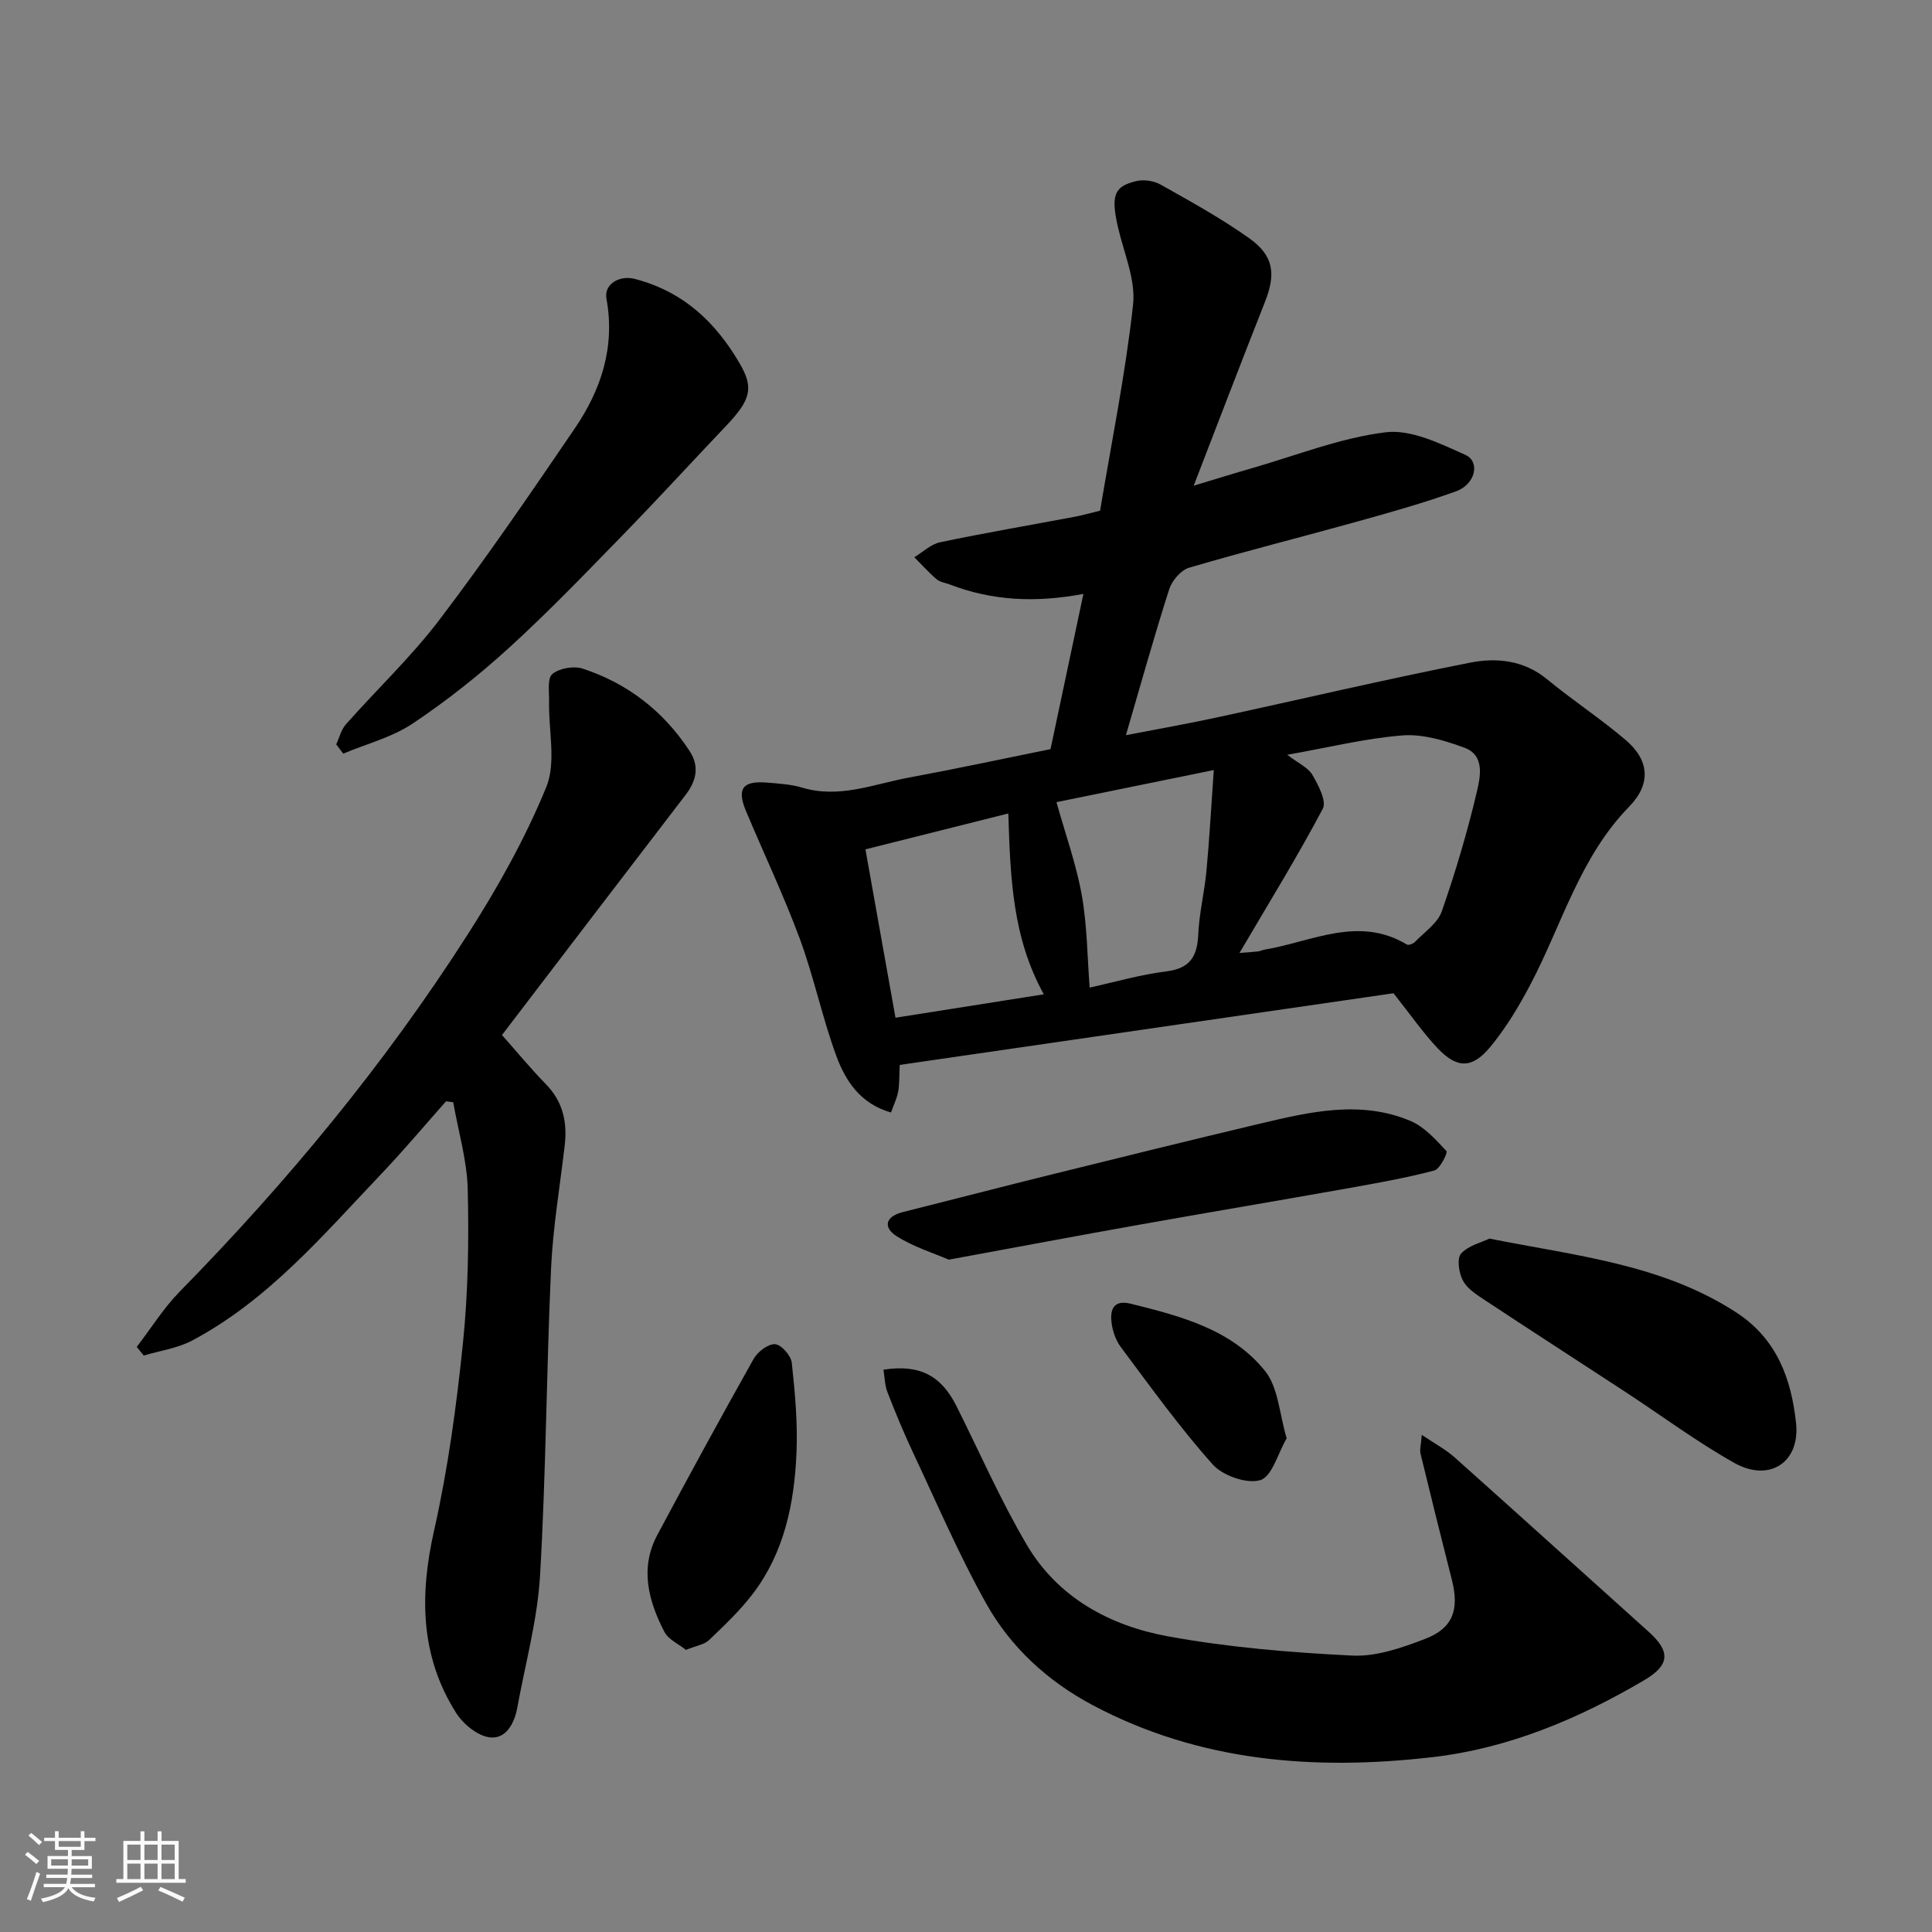 <svg enable-background="new 0 0 400 400" viewBox="0 0 400 400" xmlns="http://www.w3.org/2000/svg"><rect x="0" y="0" width="400" height="400" fill="#808080" stroke="none"/><path d="m5.17 384 .55-.58c.85.61 1.65 1.24 2.4 1.87l-.59.64c-.83-.73-1.62-1.38-2.36-1.93m1.22 9.53-.82-.34c.71-1.76 1.37-3.64 1.98-5.63.24.13.5.25.76.36-.6 1.67-1.24 3.54-1.92 5.61m-.5-13.5.57-.54c.56.44 1.31 1.06 2.26 1.87l-.64.64c-.68-.66-1.41-1.32-2.19-1.97m3.25.46h2.24v-1.36h.77v1.36h4.57v-1.36h.76v1.36h2.28v.69h-2.28v1.84h-2.64v1.26h4.18v2.64h-4.21c0 .45-.02.86-.05 1.21h4.32v.69h-4.38c-.04.34-.1.75-.19 1.22h5.15v.69h-4.82c.87 1.19 2.51 1.92 4.93 2.19-.17.31-.3.57-.37.76-2.77-.49-4.52-1.41-5.26-2.76-.56 1.26-2.3 2.23-5.24 2.9-.12-.24-.26-.48-.43-.72 2.73-.55 4.38-1.34 4.96-2.38h-4.38v-.69h4.65c.1-.38.17-.79.21-1.22h-4.32v-.69h4.4c.03-.34.05-.75.05-1.21h-4.2v-2.64h4.23v-1.26h-2.69v-1.84h-2.24zm1.46 4.46v1.29h3.45c.01-.4.02-.57.01-.53v-.32-.45h-3.46zm1.55-2.59h4.57v-1.19h-4.57zm6.11 2.59h-3.42v.77c-.01.19-.01.37-.02.53h3.44z" fill="#fafafa"/><path d="m32.63 379.16h.82v1.98h3.54v7.89h1.46v.78h-14.37v-.78h1.46v-7.89h3.54v-1.98h.82v1.98h2.73zm-3.49 11.48.5.73c-1.61.82-3.28 1.63-5 2.41-.13-.27-.28-.55-.44-.82 1.75-.72 3.4-1.49 4.94-2.32m-2.78-5.55h2.73v-3.18h-2.73zm0 3.95h2.73v-3.2h-2.73zm3.54-3.95h2.73v-3.18h-2.73zm0 3.95h2.73v-3.2h-2.73zm7.89 4.68c-1.84-.92-3.51-1.7-5.02-2.32l.45-.73c1.89.8 3.57 1.55 5.04 2.23zm-1.62-11.81h-2.73v3.18h2.73zm-2.73 7.13h2.73v-3.2h-2.73z" fill="#fafafa"/><g fill="#000001"><path d="m217.5 155.1c2.33-10.98 4.51-21.26 6.81-32.14-9.94 1.88-18.95 1.41-27.7-1.96-.91-.35-2-.48-2.69-1.07-1.64-1.4-3.09-3.03-4.62-4.56 1.77-1.07 3.43-2.7 5.34-3.1 9.25-1.94 18.57-3.53 27.87-5.28 1.6-.3 3.18-.76 5.25-1.26 2.35-14.07 5.25-28.29 6.83-42.65.57-5.2-1.93-10.77-3.15-16.14-1.53-6.73-.6-8.35 3.73-9.43 1.56-.39 3.68-.1 5.09.69 6.25 3.52 12.57 6.99 18.4 11.14 5.12 3.65 5.5 7.44 3.23 13.19-4.83 12.2-9.5 24.46-14.75 38.03 5-1.51 8.49-2.6 12-3.61 9.22-2.64 18.32-6.29 27.73-7.45 5.27-.65 11.29 2.33 16.52 4.68 3.13 1.4 2.07 6.09-1.88 7.52-6.71 2.43-13.61 4.36-20.5 6.28-11.59 3.23-23.28 6.16-34.82 9.56-1.7.5-3.55 2.68-4.12 4.47-3.13 9.75-5.87 19.63-8.96 30.2 6.51-1.26 12.67-2.34 18.78-3.66 17.5-3.78 34.94-7.9 52.5-11.36 5.43-1.07 11.11-.52 15.91 3.44 5.29 4.36 11.07 8.14 16.29 12.59 4.87 4.16 5.33 9.05.69 13.81-10.18 10.45-13.87 24.3-20.36 36.68-2.41 4.59-5.13 9.14-8.43 13.11-3.72 4.47-6.85 4.4-10.8.25-3.02-3.17-5.53-6.83-9.18-11.43-33.38 4.84-67.67 9.82-102.23 14.84-.12 2.36-.04 3.99-.33 5.55-.25 1.37-.9 2.67-1.48 4.3-6.39-1.82-9.43-6.59-11.33-11.74-2.91-7.92-4.62-16.29-7.54-24.2-3.32-8.97-7.45-17.64-11.15-26.47-1.95-4.65-.69-6.31 4.36-5.89 2.44.21 4.95.34 7.27 1.04 7.71 2.32 14.85-.75 22.15-2.09 9.77-1.81 19.49-3.9 29.27-5.88zm39.12 42.2c1.66-.13 2.76-.19 3.86-.32.47-.06.92-.3 1.39-.38 9.75-1.63 19.37-7.08 29.42-1.04.34.21 1.32-.19 1.7-.58 1.95-2.03 4.67-3.85 5.52-6.31 2.84-8.13 5.3-16.42 7.27-24.8.71-3.04 1.68-7.51-2.6-9.07-4.07-1.49-8.61-2.87-12.81-2.54-7.68.6-15.25 2.49-23.86 4.01 2.29 1.76 4.31 2.63 5.2 4.15 1.24 2.12 2.99 5.46 2.16 7.02-5.25 9.92-11.16 19.5-17.25 29.86zm-40.51 8.56c-6.54-11.82-6.92-24.26-7.35-37.44-10.27 2.58-20.08 5.04-29.58 7.43 2.21 12.38 4.23 23.7 6.22 34.86 10.38-1.63 20.44-3.22 30.71-4.85zm2.62-39.78c1.89 6.75 4.11 12.9 5.24 19.25 1.12 6.29 1.14 12.78 1.63 19.14 5.12-1.12 10.45-2.68 15.9-3.36 4.94-.62 6.39-3.13 6.59-7.68.19-4.38 1.28-8.7 1.69-13.08.62-6.66.99-13.34 1.52-20.92-11.58 2.37-22.2 4.53-32.57 6.65z"/><path d="m103.93 214.29c2.98 3.36 5.91 6.91 9.11 10.2 3.55 3.64 4.44 7.91 3.87 12.73-.99 8.46-2.43 16.91-2.82 25.4-.96 21.19-1.04 42.42-2.28 63.58-.54 9.19-3.06 18.27-4.72 27.4-.6 3.29-2.41 6.54-5.73 6.1-2.54-.33-5.49-2.78-6.95-5.1-7.46-11.82-7.54-24.45-4.51-37.85 2.86-12.71 4.62-25.73 5.95-38.71 1.08-10.52 1.24-21.19.99-31.78-.15-6.04-1.95-12.03-3.01-18.05-.49-.07-.99-.13-1.48-.2-4.45 5.01-8.76 10.16-13.38 15.01-12.05 12.66-23.42 26.15-39.2 34.53-3.03 1.61-6.66 2.09-10.01 3.1-.48-.6-.96-1.19-1.45-1.79 2.95-3.83 5.54-8.02 8.9-11.45 22.27-22.7 42.45-47.11 59.59-73.89 6.22-9.71 11.94-19.92 16.3-30.56 2.09-5.11.45-11.73.58-17.67.04-1.99-.4-4.84.68-5.74 1.44-1.21 4.42-1.72 6.27-1.12 9.31 3.05 16.74 8.81 22.13 17.04 2.06 3.14 1.47 6.12-.79 9.07-12.65 16.47-25.24 32.99-38.04 49.75z"/><path d="m294.36 297.07c2.69 1.82 4.95 3.02 6.81 4.67 13.43 11.98 26.75 24.06 40.15 36.08 4.6 4.13 4.41 6.92-.94 10.07-13.61 8.01-28.12 14.1-43.79 15.91-24.29 2.8-48.19 1.02-70.37-10.77-9.31-4.95-16.98-11.98-22.07-21.09-5.62-10.05-10.18-20.7-15.09-31.14-1.94-4.12-3.68-8.34-5.33-12.58-.56-1.44-.56-3.09-.82-4.64 7.45-1.15 11.92 1.17 15.12 7.54 4.81 9.6 9.12 19.5 14.57 28.74 6.45 10.94 17.22 16.74 29.24 18.93 12.54 2.29 25.38 3.35 38.13 3.98 4.97.25 10.28-1.61 15.07-3.45 5.8-2.22 7.12-6.06 5.55-12.25-2.2-8.67-4.37-17.35-6.47-26.04-.23-.89.09-1.91.24-3.96z"/><path d="m69.61 154.11c.65-1.39 1.02-3.03 1.99-4.13 6.45-7.28 13.59-14.03 19.45-21.75 9.75-12.84 18.86-26.18 27.94-39.51 5.47-8.03 8.4-16.85 6.57-26.87-.55-3.04 2.71-4.93 5.89-4.1 9.91 2.59 16.66 8.81 21.74 17.58 2.9 5 2.25 7.46-2.84 12.82-7.12 7.49-14.1 15.12-21.31 22.52-7.72 7.92-15.39 15.92-23.56 23.37-6.27 5.72-13 11.06-20.05 15.77-4.27 2.85-9.55 4.2-14.37 6.22-.49-.64-.97-1.28-1.45-1.92z"/><path d="m308.38 256.44c18.24 3.62 35.83 5.34 51.14 15.32 8.42 5.49 11.35 13.8 12.33 22.83.89 8.21-5.55 12.36-12.78 8.29-7.79-4.38-15.02-9.76-22.51-14.67-9.81-6.42-19.66-12.77-29.44-19.23-1.63-1.07-3.48-2.32-4.3-3.96-.79-1.57-1.21-4.51-.31-5.49 1.53-1.67 4.23-2.3 5.87-3.09z"/><path d="m196.43 260.8c-3.01-1.31-7.19-2.59-10.76-4.84-2.86-1.81-2.43-4.09 1.25-5.01 10.4-2.61 20.77-5.31 31.18-7.88 14.2-3.52 28.41-7.02 42.64-10.4 10.39-2.46 20.92-4.98 31.33-.57 2.86 1.21 5.21 3.87 7.4 6.22.31.34-1.34 3.71-2.51 4.02-5.81 1.53-11.74 2.58-17.66 3.64-14.44 2.57-28.91 5-43.35 7.57-12.68 2.26-25.34 4.64-39.52 7.25z"/><path d="m142.02 341.59c-1.45-1.17-3.64-2.12-4.48-3.76-3.29-6.39-5.12-13.15-1.45-20.03 6.52-12.22 13.16-24.39 19.95-36.47.83-1.47 2.99-3.12 4.43-3.03 1.28.08 3.3 2.36 3.46 3.84.67 6.22 1.25 12.52.97 18.76-.45 10.35-2.51 20.44-8.94 28.95-2.67 3.54-5.96 6.64-9.17 9.72-.98.93-2.64 1.15-4.77 2.02z"/><path d="m266.39 297.78c-1.83 3.15-3.03 7.93-5.45 8.66-2.8.84-7.78-.9-9.87-3.25-6.83-7.65-12.85-16.04-19.01-24.28-1.11-1.48-1.79-3.54-1.96-5.4-.24-2.55.6-4.43 4-3.59 10.35 2.57 20.86 5.29 27.81 13.92 2.76 3.43 2.97 8.91 4.48 13.94z"/></g></svg>
